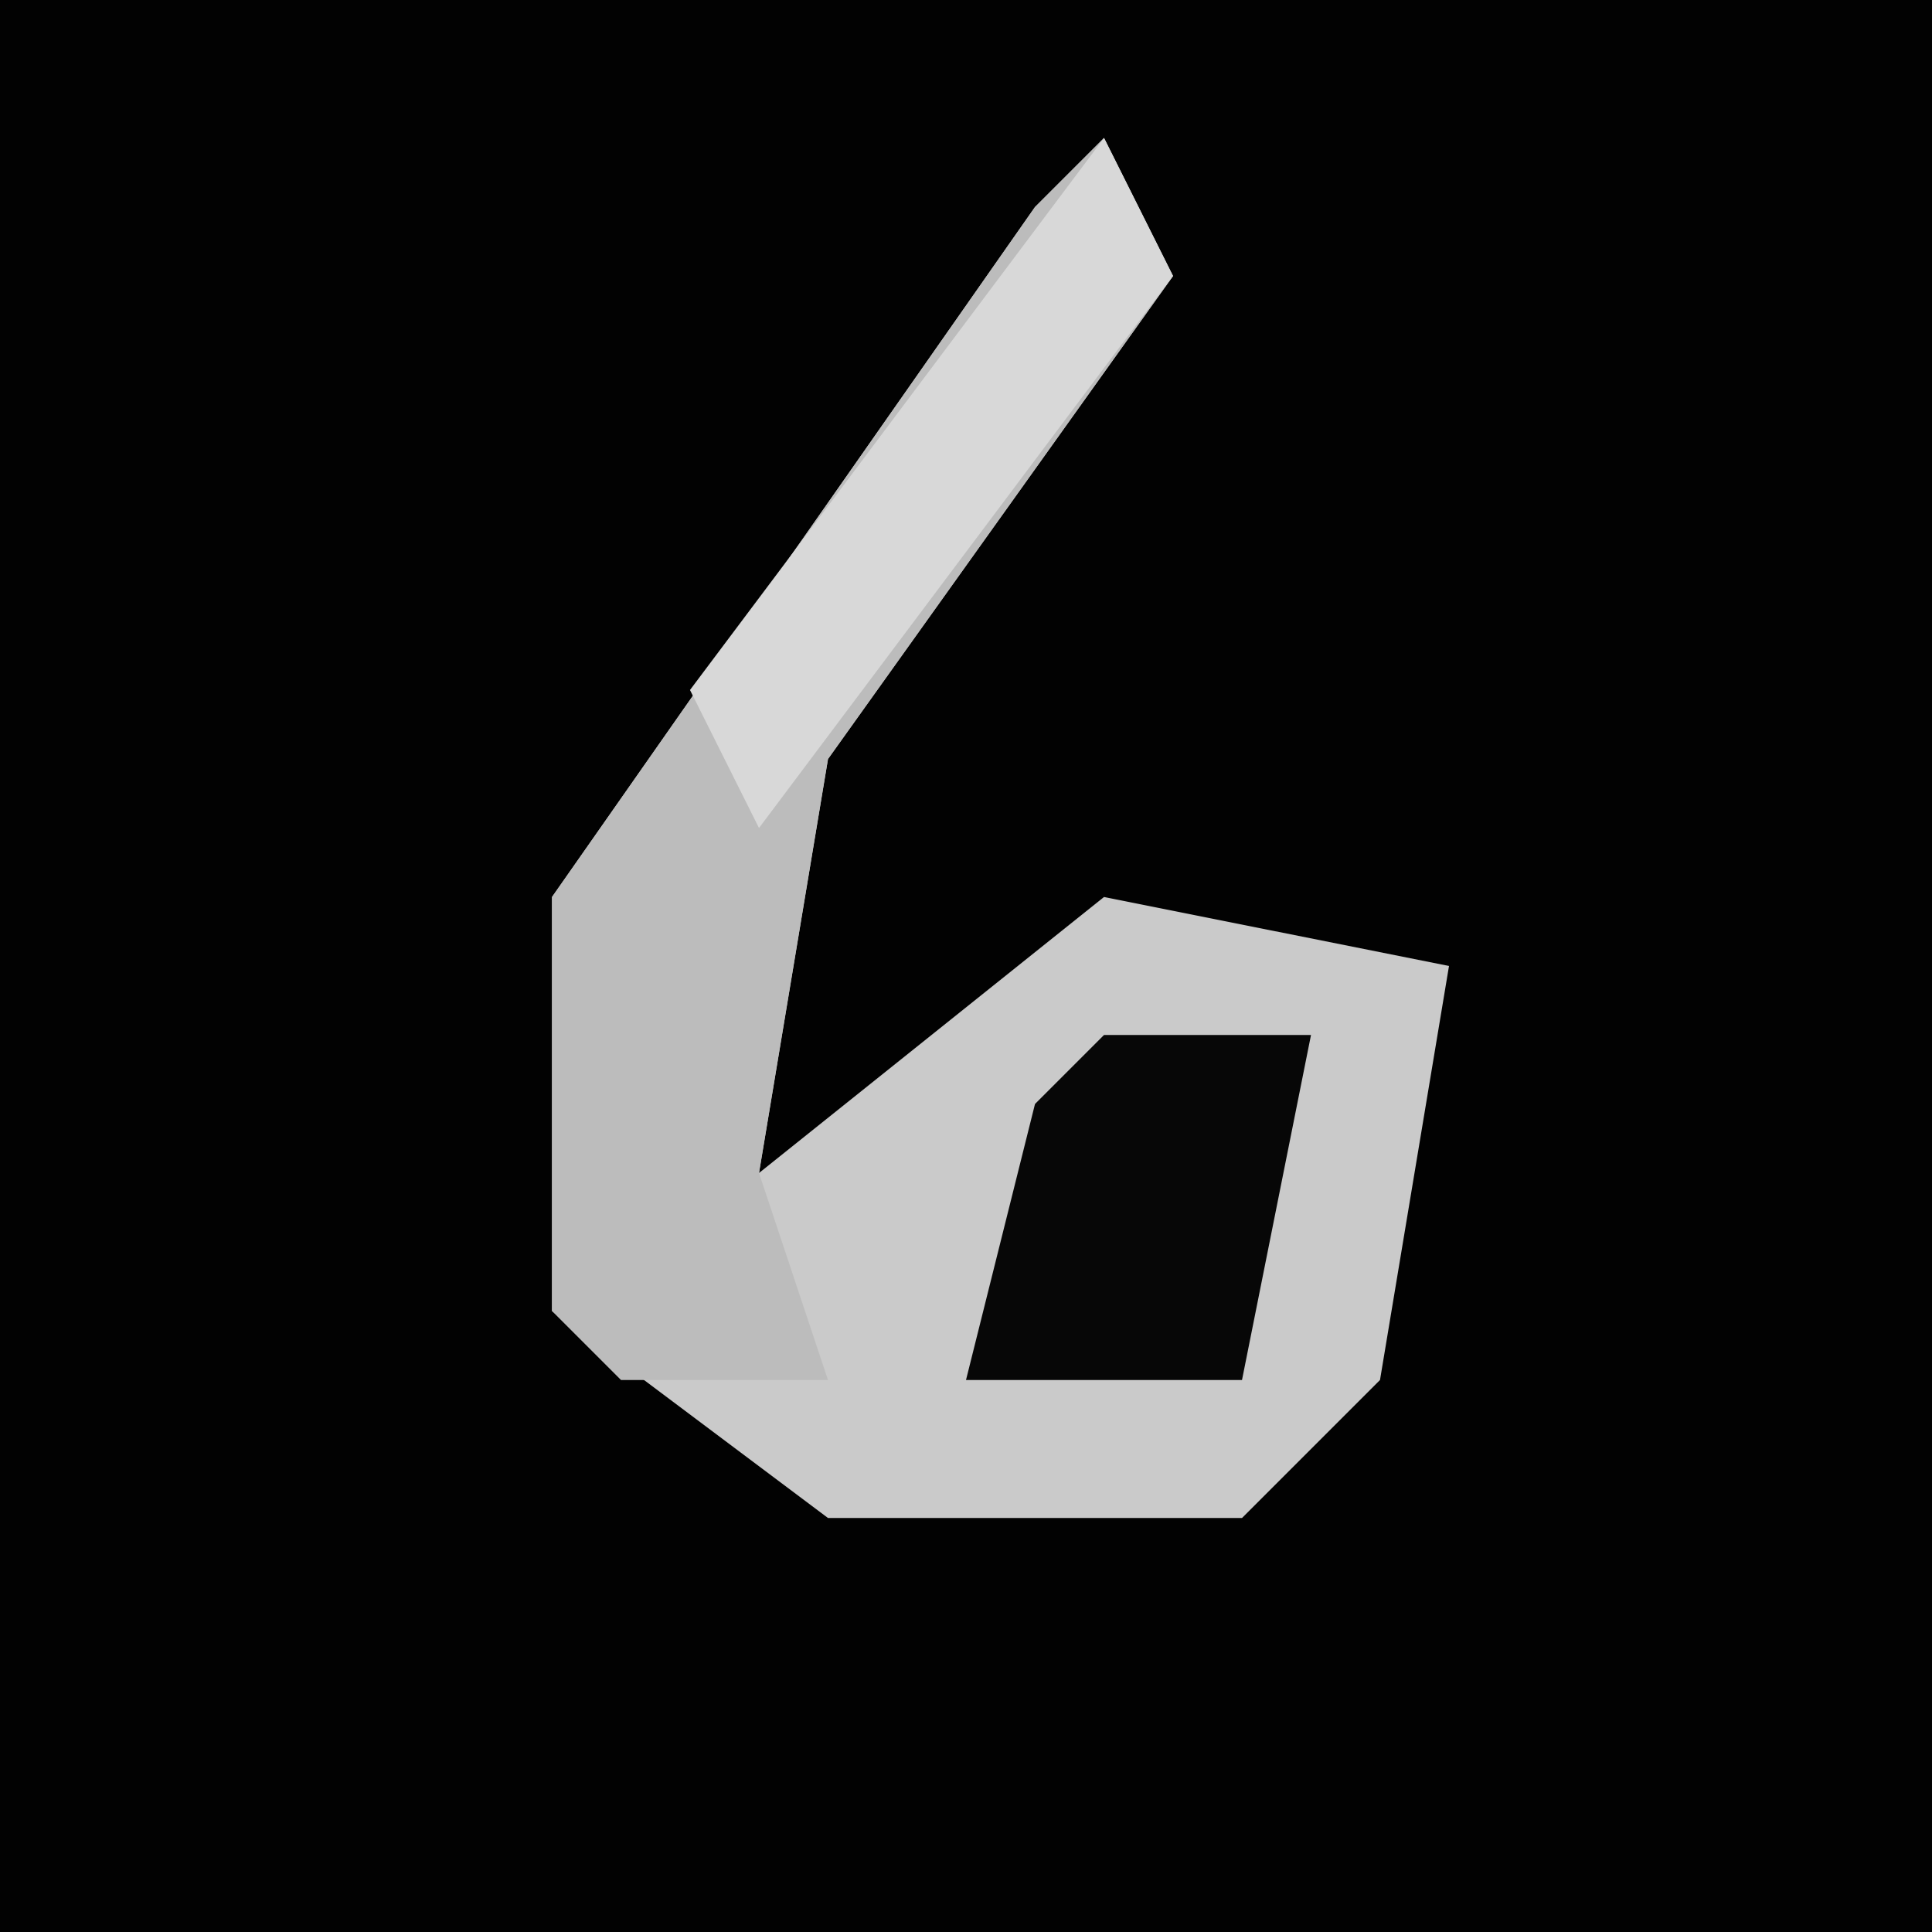 <?xml version="1.0" encoding="UTF-8"?>
<svg version="1.1" xmlns="http://www.w3.org/2000/svg" width="28" height="28">
<path d="M0,0 L28,0 L28,28 L0,28 Z " fill="#020202" transform="translate(0,0)"/>
<path d="M0,0 L1,2 L-4,9 L-5,15 L0,11 L5,12 L4,18 L2,20 L-4,20 L-8,17 L-8,11 L-1,1 Z " fill="#CACACA" transform="translate(16,2)"/>
<path d="M0,0 L1,2 L-4,9 L-5,15 L-4,18 L-7,18 L-8,17 L-8,11 L-1,1 Z " fill="#BCBCBC" transform="translate(16,2)"/>
<path d="M0,0 L3,0 L2,5 L-2,5 L-1,1 Z " fill="#070707" transform="translate(16,15)"/>
<path d="M0,0 L1,2 L-5,10 L-6,8 Z " fill="#D8D8D8" transform="translate(16,2)"/>
</svg>
